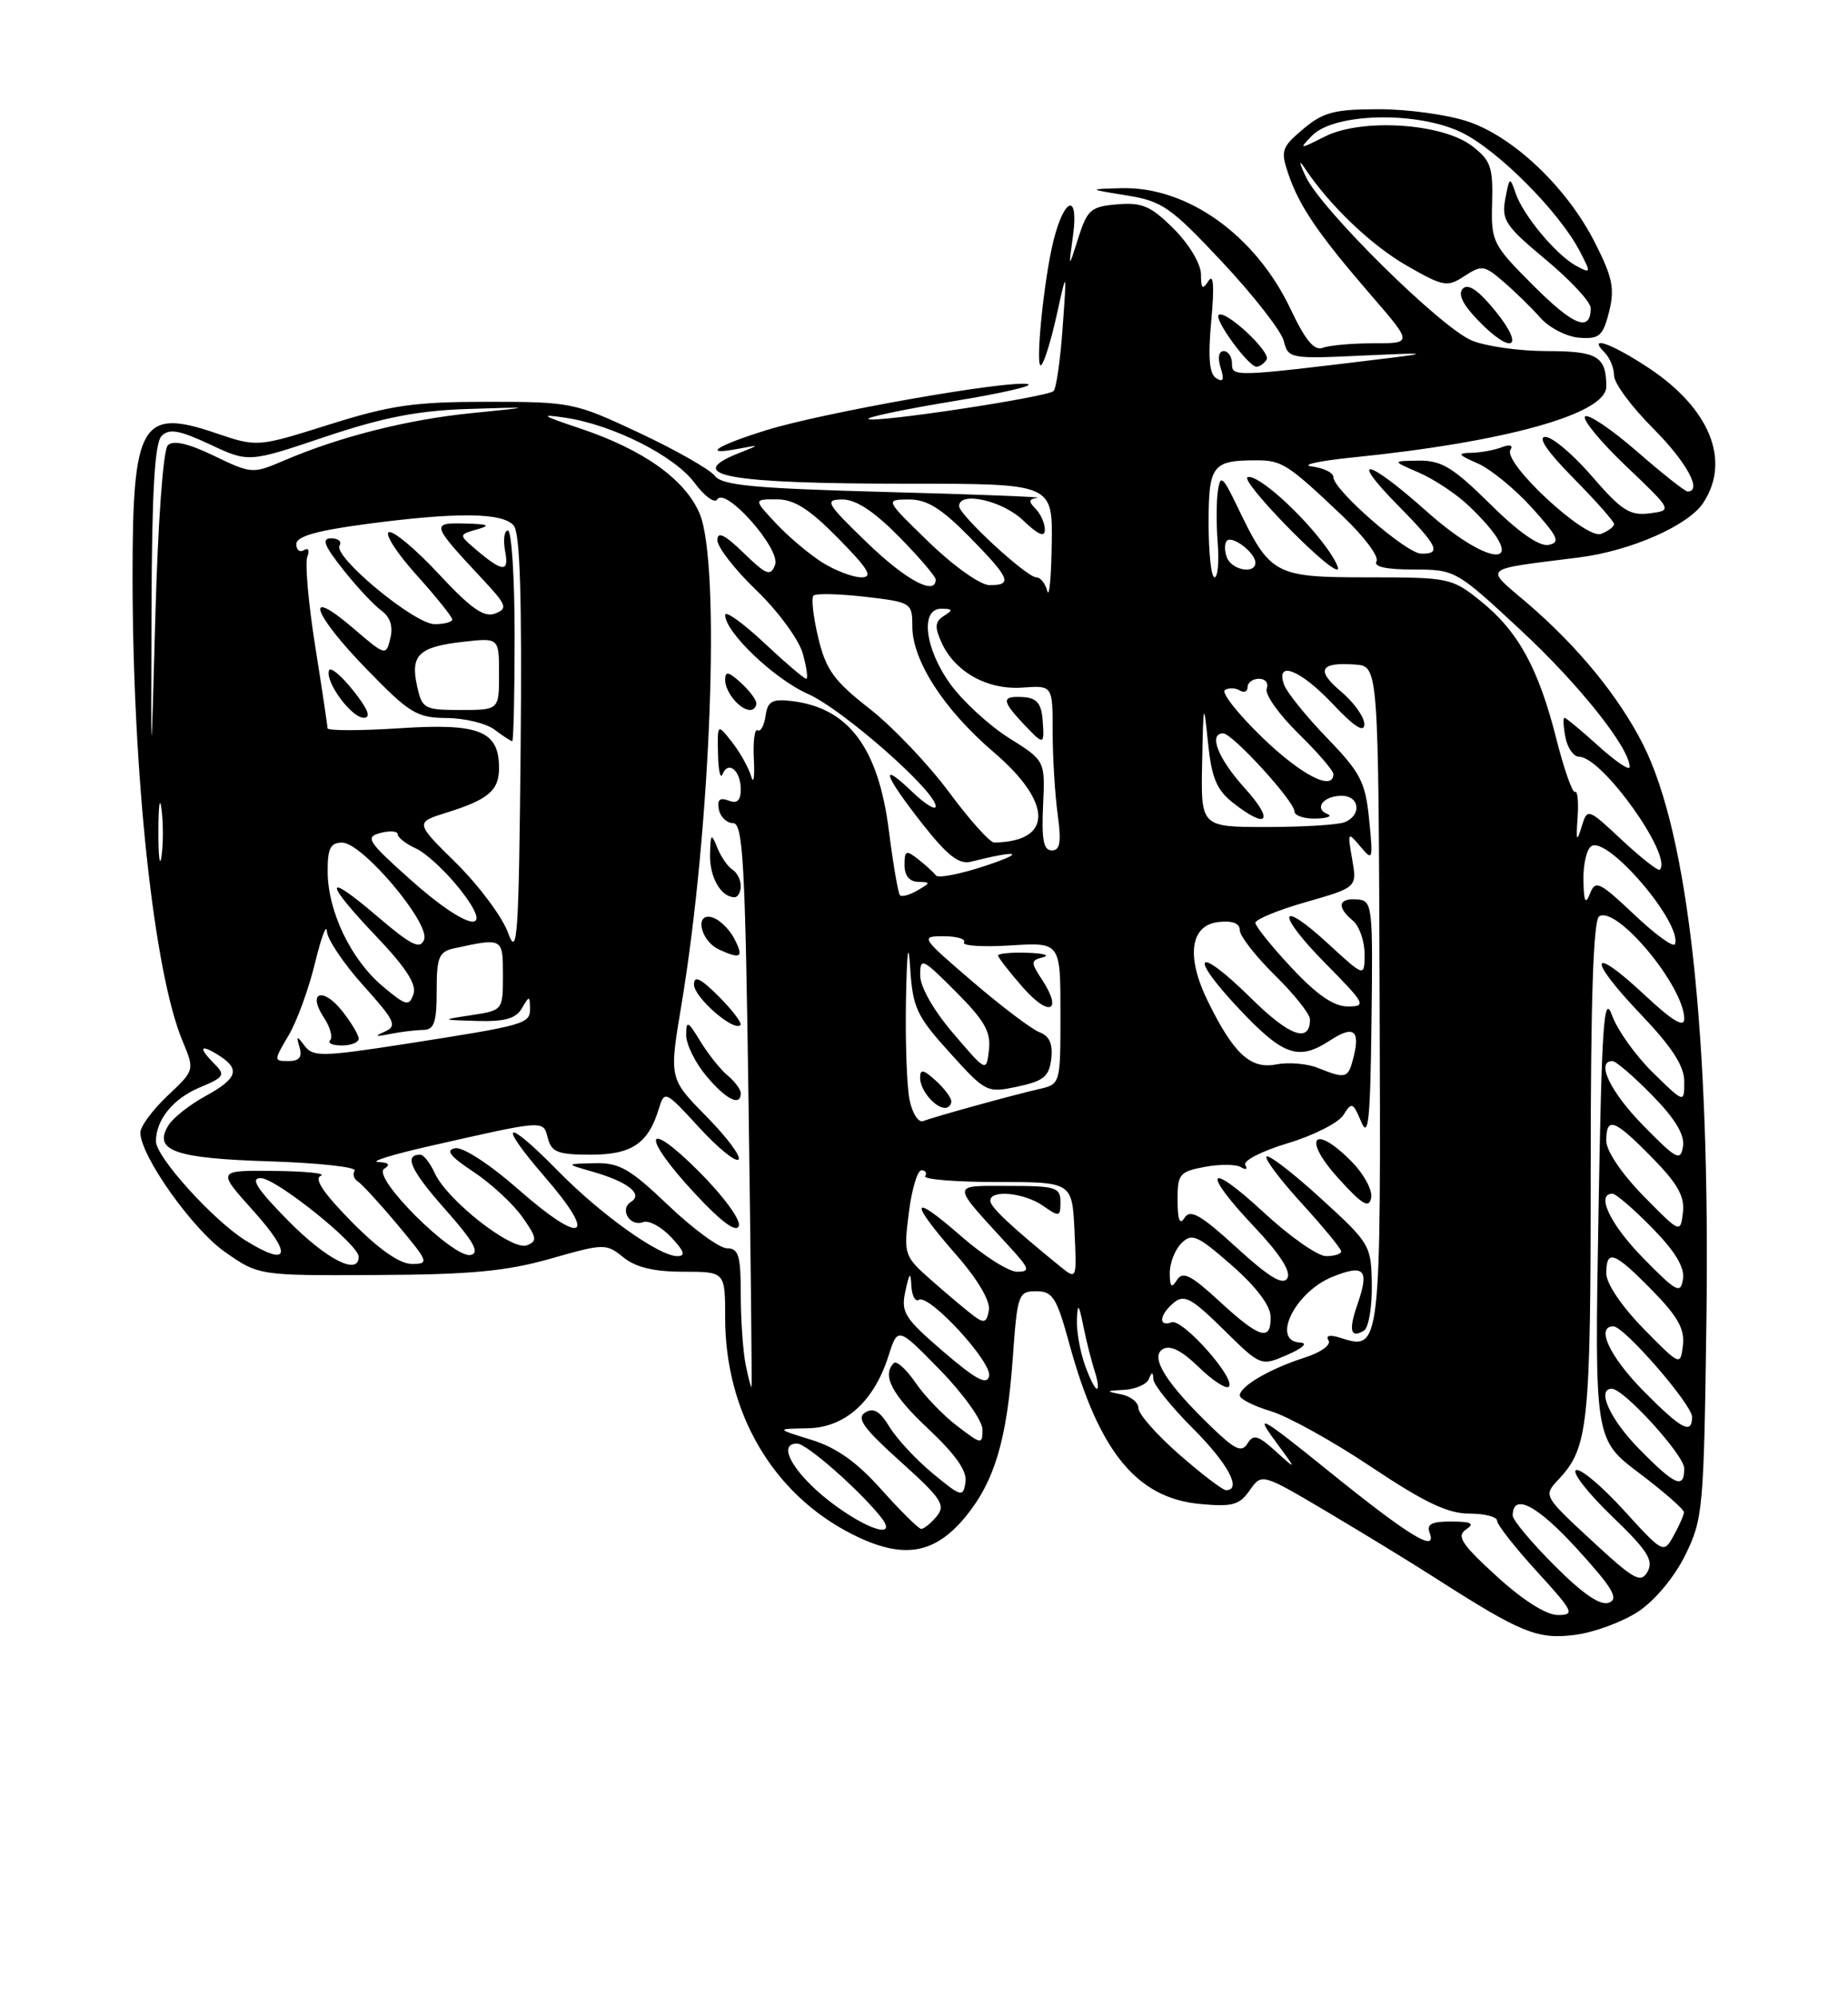 <?xml version="1.0" encoding="UTF-8" standalone="no"?>
<!DOCTYPE svg PUBLIC "-//W3C//DTD SVG 1.1//EN" "http://www.w3.org/Graphics/SVG/1.1/DTD/svg11.dtd" >
<svg xmlns="http://www.w3.org/2000/svg" xmlns:xlink="http://www.w3.org/1999/xlink" version="1.1" viewBox="0 0 237 256">
 <g >
 <path fill="currentColor"
d=" M 210.10 206.56 C 212.25 205.13 214.73 202.15 216.13 199.32 C 218.40 194.71 218.51 193.42 218.84 169.50 C 219.35 132.53 216.54 106.91 210.70 95.39 C 207.58 89.24 202.34 82.85 195.86 77.30 C 190.34 72.58 189.78 73.07 202.50 71.45 C 209.14 70.61 216.54 67.36 218.45 64.43 C 221.99 59.03 219.28 52.36 211.45 47.17 C 206.66 44.00 203.49 42.89 205.80 45.20 C 206.46 45.86 207.00 47.19 207.00 48.15 C 207.00 49.12 209.25 52.15 212.00 54.90 C 216.30 59.21 218.37 63.00 216.42 63.00 C 216.10 63.00 213.17 60.68 209.91 57.84 C 206.65 55.01 203.67 53.00 203.28 53.38 C 202.90 53.77 205.27 56.63 208.54 59.75 C 214.50 65.42 214.50 65.42 211.54 65.80 C 209.02 66.12 207.94 65.42 204.20 61.09 C 201.79 58.29 199.09 56.00 198.19 56.00 C 197.15 56.00 198.42 57.88 201.78 61.28 C 204.65 64.19 207.00 66.84 207.00 67.17 C 207.00 67.51 206.24 68.08 205.32 68.43 C 203.35 69.19 192.70 59.30 193.71 57.66 C 194.08 57.06 193.64 56.93 192.58 57.33 C 191.62 57.70 189.86 58.02 188.67 58.04 C 186.84 58.07 186.97 58.29 189.50 59.39 C 191.15 60.11 194.29 62.67 196.47 65.09 C 199.84 68.83 200.16 69.54 198.59 69.84 C 197.41 70.07 194.73 68.20 191.10 64.60 C 186.37 59.92 184.87 59.01 181.97 59.04 C 178.50 59.08 178.50 59.08 182.00 60.59 C 183.93 61.43 186.78 63.32 188.34 64.81 C 196.65 72.71 191.70 73.34 182.91 65.50 C 175.33 58.74 172.85 58.25 179.29 64.78 C 184.42 69.99 184.91 71.02 182.25 70.96 C 180.33 70.92 171.00 62.79 171.00 61.15 C 171.00 60.59 169.76 59.98 168.25 59.79 C 166.74 59.60 169.10 59.08 173.50 58.63 C 193.11 56.65 206.00 53.05 206.00 49.56 C 206.00 45.67 204.87 45.00 198.36 45.00 C 194.83 45.00 190.49 44.38 188.72 43.63 C 184.69 41.91 169.45 26.87 167.46 22.64 C 166.64 20.91 166.54 20.36 167.24 21.42 C 170.41 26.24 175.83 31.43 180.43 34.06 C 185.13 36.75 185.61 36.83 187.82 35.38 C 190.03 33.94 190.37 33.99 192.84 36.13 C 194.31 37.39 196.43 39.47 197.57 40.75 C 198.70 42.03 200.95 43.17 202.55 43.29 C 205.12 43.47 205.57 43.08 206.36 39.96 C 207.10 37.01 206.81 35.55 204.55 31.11 C 201.01 24.11 194.20 17.60 188.33 15.60 C 185.75 14.72 180.61 14.00 176.90 14.00 C 171.14 14.00 169.71 14.37 167.14 16.53 C 164.36 18.87 164.21 19.32 165.22 22.28 C 166.62 26.42 169.07 30.01 175.76 37.75 C 181.17 44.00 181.17 44.00 176.17 44.00 C 173.41 44.00 170.48 44.26 169.65 44.58 C 168.56 45.00 167.41 43.63 165.54 39.67 C 161.04 30.15 152.26 23.88 143.78 24.12 C 139.50 24.24 139.50 24.24 144.50 25.05 C 149.06 25.78 150.15 26.55 156.78 33.62 C 160.78 37.89 164.32 42.43 164.64 43.70 C 165.21 45.97 165.44 46.01 174.86 45.57 C 182.95 45.19 183.45 45.25 178.00 45.91 C 158.25 48.32 158.00 48.33 158.00 46.62 C 158.00 45.73 157.52 45.00 156.93 45.00 C 156.30 45.00 156.14 45.86 156.54 47.13 C 157.03 48.67 156.88 49.04 155.98 48.48 C 155.09 47.94 154.91 45.85 155.34 41.11 C 155.75 36.72 155.63 35.00 154.99 36.00 C 154.22 37.20 154.03 37.03 154.02 35.15 C 154.01 33.82 152.50 31.30 150.54 29.34 C 147.62 26.42 146.48 25.92 143.31 26.19 C 139.90 26.47 139.44 26.87 138.29 30.50 C 137.02 34.50 137.02 34.50 137.62 30.12 C 138.35 24.75 136.52 25.25 135.12 30.79 C 133.84 35.90 132.69 47.65 133.55 46.78 C 133.95 46.39 134.84 43.47 135.54 40.28 C 136.82 34.50 136.82 34.50 136.28 42.00 C 135.99 46.12 135.46 49.78 135.12 50.12 C 134.33 50.90 111.95 54.28 111.37 53.70 C 111.14 53.47 116.02 52.45 122.22 51.43 C 128.43 50.42 132.73 49.43 131.80 49.23 C 129.29 48.70 105.66 52.86 98.34 55.12 C 91.83 57.13 89.86 58.45 94.75 57.51 C 97.50 56.99 97.50 56.99 94.75 58.08 C 87.48 60.96 93.31 62.00 116.63 62.00 C 135.00 62.00 135.00 62.00 134.88 69.75 C 134.82 74.01 134.56 76.71 134.31 75.75 C 134.06 74.79 133.43 74.00 132.90 74.00 C 131.67 74.00 123.00 66.01 123.00 64.87 C 123.00 62.92 128.54 64.14 131.20 66.69 C 133.14 68.55 134.00 68.92 134.00 67.89 C 134.00 67.07 133.46 65.86 132.80 65.20 C 131.87 64.27 131.92 63.96 133.05 63.81 C 133.85 63.70 125.13 63.36 113.67 63.06 C 96.73 62.60 92.62 62.22 91.67 60.99 C 91.03 60.16 86.67 57.68 82.00 55.49 C 73.70 51.59 73.24 51.50 62.50 51.50 C 53.14 51.50 50.12 51.93 42.24 54.41 C 32.99 57.32 32.99 57.32 27.63 55.50 C 18.13 52.27 17.00 54.22 17.00 73.82 C 17.01 99.34 19.73 124.62 23.41 133.43 C 24.97 137.17 24.97 137.17 21.48 140.45 C 19.57 142.26 18.00 144.38 18.00 145.16 C 18.00 148.13 24.67 157.54 28.84 160.46 C 33.18 163.50 33.18 163.50 48.34 163.42 C 60.37 163.37 64.96 162.93 70.59 161.33 C 77.48 159.37 77.73 159.36 79.95 161.16 C 81.53 162.44 83.87 163.00 87.61 163.00 C 93.00 163.00 93.00 163.00 93.00 168.89 C 93.00 181.06 99.11 191.49 109.26 196.63 C 115.74 199.91 119.79 199.29 123.82 194.41 C 127.55 189.87 129.14 184.55 129.89 174.00 C 130.47 165.87 130.60 165.50 132.90 165.50 C 135.01 165.50 135.52 166.31 137.16 172.32 C 140.92 186.03 145.77 191.98 153.82 192.76 C 158.04 193.16 158.94 192.92 160.27 191.02 C 161.82 188.82 161.82 188.82 170.16 193.75 C 174.75 196.47 180.97 200.27 184.00 202.21 C 195.08 209.31 197.17 210.16 201.97 209.55 C 204.42 209.24 208.08 207.89 210.10 206.56 Z  M 162.44 46.09 C 163.04 45.13 157.07 39.59 156.29 40.38 C 155.70 40.97 160.12 47.00 161.13 47.00 C 161.54 47.00 162.13 46.59 162.44 46.09 Z  M 191.87 39.98 C 189.69 37.27 188.31 36.29 187.62 36.98 C 186.94 37.66 187.55 38.97 189.49 40.99 C 193.83 45.52 195.68 44.73 191.87 39.98 Z  M 191.94 202.03 C 187.46 197.94 186.76 196.89 188.00 196.05 C 189.16 195.26 188.74 195.03 186.14 195.02 C 183.62 195.00 182.92 195.36 183.34 196.45 C 184.36 199.11 180.77 196.93 170.50 188.64 C 161.80 181.61 160.88 181.08 163.42 184.53 C 166.35 188.50 166.35 188.50 163.62 186.03 C 161.34 183.96 160.75 183.79 159.99 185.01 C 159.25 186.21 158.42 185.84 155.46 182.99 C 149.60 177.36 147.45 173.96 149.10 172.94 C 150.05 172.35 151.50 173.06 153.73 175.22 C 155.51 176.95 157.25 178.08 157.59 177.74 C 158.57 176.76 151.65 168.97 150.25 169.48 C 148.50 170.12 148.69 168.50 150.55 166.96 C 151.87 165.87 152.82 166.38 156.90 170.40 C 161.70 175.13 161.70 175.13 165.10 173.65 C 167.10 172.78 167.78 172.13 166.75 172.08 C 162.97 171.91 166.07 165.59 170.89 163.65 C 175.00 162.00 175.64 162.71 174.09 167.18 C 172.92 170.52 173.20 171.61 174.93 170.54 C 175.52 170.18 175.97 167.55 175.93 164.69 C 175.86 159.61 175.72 159.37 169.40 153.61 C 165.85 150.37 162.71 147.95 162.43 148.24 C 162.15 148.52 164.19 151.23 166.96 154.26 C 169.73 157.30 172.00 160.05 172.00 160.39 C 172.00 160.73 171.13 161.00 170.06 161.00 C 168.99 161.00 165.39 158.48 162.06 155.39 C 154.78 148.65 154.00 150.01 160.94 157.34 C 164.17 160.76 165.61 163.01 165.09 163.85 C 164.52 164.78 162.72 163.68 158.57 159.89 C 154.02 155.73 152.65 154.94 151.93 156.07 C 151.30 157.07 151.03 156.42 151.02 153.86 C 151.00 150.49 151.26 150.17 154.52 149.56 C 156.45 149.20 158.55 149.22 159.17 149.61 C 159.80 149.99 160.04 149.87 159.70 149.33 C 159.37 148.79 161.80 147.54 165.12 146.54 C 168.43 145.55 171.66 143.92 172.29 142.91 C 173.35 141.21 173.52 141.28 174.57 143.79 C 175.49 145.99 175.74 143.60 175.89 130.97 C 176.08 115.97 176.01 115.43 174.04 115.28 C 171.63 115.10 171.40 116.26 173.50 118.00 C 174.32 118.68 175.00 120.60 175.00 122.25 C 175.00 125.25 175.00 125.25 170.42 121.04 C 163.89 115.01 163.57 116.99 170.02 123.52 C 175.11 128.68 175.28 129.00 172.85 129.00 C 171.05 129.00 168.88 127.51 165.64 124.04 C 163.09 121.32 161.00 118.72 161.00 118.28 C 161.00 117.84 163.93 116.63 167.52 115.61 C 174.04 113.74 174.04 113.74 173.41 110.12 C 172.80 106.63 172.84 106.57 174.46 108.50 C 176.06 110.41 176.11 110.25 175.59 105.06 C 175.11 100.22 174.50 99.04 170.16 94.56 C 167.48 91.78 165.01 88.71 164.67 87.75 C 163.56 84.56 166.79 85.85 170.94 90.25 C 173.67 93.14 174.96 93.97 174.97 92.84 C 174.99 91.93 173.65 90.04 172.00 88.65 C 168.71 85.89 169.27 84.84 173.83 85.18 C 176.78 85.41 176.78 85.41 176.93 127.55 C 177.10 173.06 177.09 173.12 171.92 171.48 C 170.54 171.04 169.98 171.16 170.38 171.81 C 170.74 172.39 169.37 173.36 167.26 174.03 C 162.89 175.42 159.00 177.69 159.00 178.86 C 159.00 179.32 160.80 180.22 162.99 180.88 C 165.18 181.54 170.99 184.76 175.89 188.04 C 182.66 192.56 185.68 194.00 188.40 194.00 C 190.38 194.00 192.00 194.41 192.00 194.92 C 192.00 195.43 194.30 198.35 197.10 201.42 C 201.81 206.57 202.02 207.00 199.79 207.00 C 198.30 207.00 195.31 205.11 191.94 202.03 Z  M 173.21 148.75 C 168.44 143.98 167.02 145.91 171.58 150.96 C 174.71 154.42 175.57 154.94 175.85 153.52 C 176.04 152.52 174.88 150.41 173.21 148.75 Z  M 199.37 200.67 C 196.42 197.72 194.00 194.83 194.00 194.26 C 194.00 191.29 197.13 192.90 202.25 198.52 C 206.82 203.53 207.64 204.92 206.35 205.42 C 205.25 205.84 203.03 204.33 199.37 200.67 Z  M 204.12 197.45 C 197.92 191.71 197.92 191.71 199.89 189.61 C 203.71 185.53 204.00 182.72 204.00 149.99 C 204.00 128.13 204.34 117.91 205.09 117.45 C 207.35 116.04 216.00 126.45 216.00 130.59 C 216.00 131.77 214.48 130.85 210.93 127.54 C 203.89 120.95 203.46 122.70 210.34 129.92 C 214.44 134.21 216.00 136.62 216.00 138.63 C 216.00 141.41 216.00 141.41 211.99 137.49 C 209.78 135.33 207.42 132.03 206.74 130.14 C 205.69 127.23 205.42 131.08 205.00 155.61 C 204.50 184.50 204.50 184.50 210.25 188.83 C 213.41 191.22 215.98 193.47 215.96 193.83 C 215.95 194.20 215.35 195.55 214.64 196.83 C 213.35 199.15 213.32 199.14 208.19 193.51 C 205.35 190.41 202.61 188.12 202.10 188.44 C 201.60 188.75 203.68 191.41 206.73 194.34 C 211.26 198.69 212.10 200.00 211.30 201.43 C 210.43 202.98 209.59 202.52 204.12 197.45 Z  M 107.20 193.03 C 102.08 189.32 99.39 184.97 102.25 185.03 C 103.44 185.05 109.95 190.74 112.87 194.32 C 115.20 197.16 111.86 196.40 107.20 193.03 Z  M 113.04 190.93 C 109.89 187.39 107.26 185.53 104.04 184.54 C 99.50 183.14 99.50 183.14 103.56 183.07 C 108.36 182.99 112.07 179.67 113.95 173.78 C 115.14 170.05 115.14 170.05 120.57 175.61 C 123.56 178.67 126.00 182.10 126.00 183.22 C 126.00 185.18 125.88 185.16 122.75 182.77 C 120.96 181.41 118.54 178.89 117.38 177.18 C 116.21 175.48 114.97 174.36 114.63 174.71 C 113.07 176.27 114.37 178.75 119.07 183.16 C 122.58 186.46 124.05 188.56 123.82 189.99 C 123.52 191.94 123.27 191.87 119.63 188.86 C 117.50 187.10 115.01 184.42 114.08 182.90 C 112.85 180.87 112.02 180.38 110.95 181.05 C 109.80 181.77 110.76 183.09 115.49 187.34 C 120.76 192.08 121.31 192.92 120.12 194.36 C 119.37 195.26 118.47 195.98 118.13 195.96 C 117.78 195.93 115.50 193.67 113.04 190.93 Z  M 151.23 186.42 C 148.35 183.90 146.00 181.24 146.00 180.49 C 146.00 179.75 144.99 178.94 143.75 178.71 C 141.76 178.32 141.81 178.26 144.17 178.14 C 145.63 178.06 147.06 177.44 147.34 176.75 C 147.73 175.78 147.86 175.79 147.92 176.80 C 147.96 177.51 150.25 180.35 153.00 183.10 C 157.49 187.59 159.32 191.00 157.23 191.00 C 156.81 191.00 154.11 188.94 151.23 186.42 Z  M 210.21 185.71 C 206.48 181.92 204.71 178.00 206.71 178.00 C 208.25 178.00 216.00 186.52 216.00 188.21 C 216.00 190.92 214.82 190.41 210.21 185.71 Z  M 210.71 178.22 C 206.41 173.85 204.63 170.00 206.91 170.00 C 208.29 170.00 217.00 180.02 217.00 181.61 C 217.00 183.95 215.63 183.20 210.71 178.22 Z  M 95.63 174.91 C 95.28 173.17 95.00 169.11 95.00 165.88 C 95.00 160.94 94.72 160.00 93.25 160.00 C 92.28 160.00 88.90 157.53 85.72 154.50 C 80.76 149.77 79.43 149.01 76.23 149.09 C 72.50 149.18 72.50 149.18 76.00 150.18 C 80.52 151.47 82.53 153.05 80.92 154.05 C 79.40 154.99 80.80 157.29 82.49 156.64 C 83.21 156.37 84.81 157.24 86.07 158.57 C 87.77 160.39 87.97 161.00 86.85 161.00 C 84.51 161.00 77.01 155.64 71.54 150.06 C 64.72 143.11 63.66 143.68 69.93 150.92 C 76.74 158.78 74.74 159.70 66.53 152.49 C 62.82 149.23 59.36 146.98 58.37 147.17 C 57.10 147.41 57.72 148.21 60.71 150.19 C 62.95 151.67 65.76 154.26 66.96 155.95 C 68.86 158.62 68.94 159.09 67.56 159.62 C 65.65 160.35 57.33 153.83 55.76 150.37 C 55.16 149.06 54.33 148.00 53.90 148.00 C 51.75 148.00 52.66 150.00 57.09 155.00 C 60.77 159.15 61.57 160.59 60.36 160.85 C 58.14 161.33 47.61 150.86 49.27 149.81 C 50.11 149.28 49.87 149.00 48.50 148.94 C 47.40 148.89 50.33 147.98 55.00 146.92 C 70.03 143.51 69.65 143.54 70.26 145.89 C 70.73 147.68 71.57 148.00 75.75 148.00 C 81.03 148.00 83.13 146.58 84.50 142.09 C 85.22 139.74 85.33 139.79 89.64 144.49 C 92.06 147.13 94.35 148.99 94.71 148.62 C 95.08 148.25 93.23 145.77 90.60 143.10 C 85.81 138.24 85.81 138.24 87.38 128.87 C 91.18 106.10 92.44 72.21 89.72 65.82 C 87.86 61.43 82.46 57.60 74.32 54.89 C 69.42 53.25 69.13 53.04 72.50 53.54 C 78.61 54.45 86.53 58.44 89.08 61.90 C 90.35 63.61 91.66 64.56 91.99 64.01 C 93.03 62.33 100.17 70.40 99.40 72.40 C 98.82 73.91 98.30 73.72 95.37 70.87 C 92.93 68.51 92.00 68.06 92.00 69.23 C 92.00 70.13 94.26 73.03 97.02 75.68 C 99.78 78.33 102.44 81.96 102.95 83.75 C 103.45 85.54 103.65 87.00 103.39 87.00 C 103.13 87.00 100.68 84.91 97.96 82.36 C 95.23 79.81 93.00 78.22 93.00 78.83 C 93.00 81.03 99.31 87.04 103.63 88.95 C 108.07 90.92 120.00 101.40 120.00 103.34 C 120.00 103.91 118.65 103.08 117.00 101.50 C 112.73 97.41 113.29 99.21 118.25 105.54 C 121.48 109.65 122.98 110.83 124.50 110.45 C 130.57 108.93 131.71 109.19 126.53 110.92 C 123.25 112.02 120.33 112.60 120.03 112.21 C 119.74 111.82 118.71 110.88 117.75 110.13 C 116.20 108.91 116.00 109.00 116.00 110.88 C 116.00 112.22 116.64 113.01 117.75 113.03 C 119.37 113.06 119.37 113.14 117.67 114.12 C 116.67 114.71 115.66 114.99 115.42 114.75 C 115.19 114.52 114.55 110.81 114.00 106.51 C 112.65 95.81 108.82 90.71 101.50 89.85 C 99.02 89.56 98.44 89.89 98.18 91.76 C 98.00 93.01 97.54 93.84 97.16 93.60 C 96.78 93.36 96.56 95.04 96.68 97.33 C 96.80 99.63 96.64 100.60 96.33 99.50 C 96.01 98.41 94.91 96.43 93.88 95.12 C 92.00 92.73 92.00 92.73 92.08 96.62 C 92.12 98.75 92.39 99.93 92.66 99.24 C 93.39 97.43 95.00 98.76 95.00 101.17 C 95.00 102.62 94.54 103.04 93.43 102.61 C 92.31 102.18 91.95 102.51 92.19 103.75 C 92.38 104.71 93.20 105.50 94.01 105.50 C 95.29 105.50 95.57 110.54 96.00 141.50 C 96.28 161.30 96.45 177.63 96.38 177.78 C 96.32 177.94 95.98 176.65 95.63 174.91 Z  M 89.62 150.14 C 82.58 143.10 82.17 145.53 89.14 153.00 C 92.54 156.65 94.43 158.04 94.75 157.13 C 95.03 156.37 92.77 153.29 89.62 150.14 Z  M 95.00 140.12 C 95.00 139.64 94.25 138.63 93.34 137.87 C 92.42 137.12 90.85 135.15 89.84 133.50 C 88.21 130.83 88.01 130.74 88.00 132.67 C 88.00 133.87 89.17 136.23 90.59 137.92 C 93.12 140.94 95.00 141.87 95.00 140.12 Z  M 92.20 127.74 C 89.86 125.39 89.00 124.98 89.00 126.19 C 89.00 127.82 94.08 132.26 94.95 131.39 C 95.19 131.14 93.96 129.50 92.20 127.74 Z  M 94.11 120.20 C 93.53 119.12 92.37 117.97 91.53 117.65 C 89.02 116.69 89.70 120.56 92.25 121.72 C 95.06 123.01 95.44 122.70 94.11 120.20 Z  M 95.00 113.56 C 95.00 112.77 94.52 111.82 93.93 111.46 C 93.34 111.09 92.47 109.83 91.99 108.65 C 91.22 106.73 91.12 106.82 91.06 109.55 C 91.00 112.45 92.47 115.00 94.20 115.00 C 94.64 115.00 95.00 114.35 95.00 113.56 Z  M 97.00 90.15 C 97.00 89.69 96.10 88.50 95.00 87.50 C 93.41 86.06 93.00 85.99 93.00 87.15 C 93.00 88.71 94.90 91.00 96.20 91.00 C 96.64 91.00 97.00 90.62 97.00 90.15 Z  M 120.98 173.24 C 115.99 168.95 115.52 168.22 116.11 165.50 C 116.64 163.07 116.79 162.94 116.88 164.81 C 116.95 166.08 117.38 166.89 117.83 166.60 C 119.14 165.80 127.23 174.58 126.85 176.37 C 126.58 177.59 125.18 176.84 120.98 173.24 Z  M 139.10 174.85 C 138.49 173.12 138.05 170.53 138.11 169.10 C 138.21 166.96 138.36 167.12 138.94 170.00 C 139.33 171.93 139.99 174.51 140.39 175.75 C 140.80 176.99 140.92 178.00 140.67 178.00 C 140.41 178.00 139.70 176.58 139.10 174.85 Z  M 210.75 170.27 C 207.97 167.43 206.00 164.51 206.00 163.22 C 206.00 160.05 207.02 160.43 211.87 165.37 C 215.16 168.72 216.08 170.36 215.83 172.42 C 215.50 175.10 215.49 175.09 210.75 170.27 Z  M 156.41 166.81 C 152.74 163.42 151.68 162.89 150.94 164.06 C 150.24 165.17 150.03 164.97 150.02 163.18 C 150.01 161.90 150.68 160.18 151.51 159.35 C 152.85 158.01 153.55 158.32 157.96 162.17 C 161.07 164.89 162.93 167.34 162.95 168.75 C 163.02 171.99 161.56 171.55 156.41 166.81 Z  M 124.91 168.68 C 124.03 168.03 121.64 166.02 119.59 164.22 C 115.92 160.99 115.87 160.86 116.55 155.47 C 116.92 152.46 117.66 150.00 118.17 150.00 C 118.69 150.00 118.91 150.34 118.65 150.75 C 118.40 151.16 122.53 151.50 127.84 151.50 C 137.50 151.50 137.50 151.50 137.80 157.78 C 138.10 164.06 138.10 164.06 135.91 162.28 C 129.61 157.16 127.00 154.70 127.00 153.90 C 127.00 152.44 131.37 152.87 133.78 154.56 C 135.86 156.01 136.00 155.98 136.00 154.06 C 136.00 152.19 135.39 152.00 129.35 152.00 C 121.87 152.00 121.87 151.51 129.42 159.75 C 132.06 162.64 132.17 163.00 130.43 163.00 C 129.35 163.00 126.11 160.94 123.23 158.42 C 116.78 152.78 116.49 153.81 122.57 160.76 C 125.37 163.95 127.02 166.74 126.82 167.92 C 126.56 169.52 126.21 169.65 124.91 168.68 Z  M 210.75 161.27 C 206.51 156.95 204.62 153.00 206.79 153.00 C 207.23 153.00 209.52 154.97 211.88 157.38 C 214.82 160.37 216.07 162.44 215.84 163.93 C 215.53 165.89 215.03 165.63 210.75 161.27 Z  M 37.00 156.50 C 32.97 152.42 32.05 151.00 33.43 151.00 C 35.39 151.00 46.00 159.50 46.00 161.08 C 46.00 163.54 41.89 161.45 37.00 156.50 Z  M 45.12 156.62 C 41.49 152.94 40.23 151.06 41.15 150.70 C 41.89 150.40 39.20 150.12 35.16 150.08 C 27.81 150.00 27.81 150.00 32.51 155.22 C 37.55 160.83 37.13 162.48 31.53 159.02 C 27.39 156.46 20.00 148.30 20.00 146.29 C 20.00 143.52 22.20 140.81 25.62 139.38 C 28.74 138.08 28.93 137.79 27.54 136.40 C 25.41 134.27 25.61 133.74 28.00 135.23 C 30.87 137.02 30.49 138.23 26.33 140.50 C 24.32 141.60 22.19 143.28 21.61 144.22 C 19.60 147.48 22.36 148.47 34.54 148.85 C 40.83 149.05 45.76 149.59 45.48 150.04 C 45.20 150.49 45.38 151.12 45.89 151.43 C 46.40 151.75 48.70 154.25 51.00 157.00 C 54.98 161.76 55.07 162.00 52.81 162.00 C 51.26 162.00 48.58 160.13 45.12 156.62 Z  M 210.75 153.27 C 207.97 150.43 206.00 147.51 206.00 146.22 C 206.00 143.05 207.02 143.43 211.87 148.37 C 215.16 151.72 216.08 153.36 215.83 155.42 C 215.50 158.10 215.49 158.09 210.75 153.27 Z  M 210.75 144.27 C 206.51 139.95 204.62 136.00 206.79 136.00 C 207.23 136.00 209.52 137.97 211.88 140.38 C 214.82 143.37 216.07 145.44 215.84 146.93 C 215.53 148.89 215.03 148.63 210.75 144.27 Z  M 116.64 140.93 C 116.29 139.18 116.09 133.42 116.19 128.12 C 116.31 121.80 116.50 120.43 116.73 124.11 C 117.06 129.17 117.55 130.23 121.80 134.92 C 126.42 140.03 126.57 140.11 130.50 139.27 C 133.85 138.56 134.55 137.98 134.82 135.71 C 135.04 133.81 134.59 132.78 133.32 132.31 C 132.32 131.93 128.45 129.01 124.72 125.81 C 118.08 120.12 118.01 120.00 121.03 120.00 C 122.73 120.00 123.90 120.36 123.63 120.79 C 123.36 121.23 126.03 121.40 129.57 121.18 C 136.00 120.77 136.00 120.77 136.00 129.86 C 136.00 138.96 136.00 138.96 133.25 139.59 C 129.95 140.34 119.95 143.10 118.39 143.69 C 117.77 143.92 116.99 142.68 116.64 140.93 Z  M 122.00 141.15 C 122.00 140.69 121.10 139.50 120.00 138.50 C 118.41 137.06 118.00 136.99 118.00 138.15 C 118.00 139.71 119.90 142.00 121.20 142.00 C 121.64 142.00 122.00 141.62 122.00 141.15 Z  M 133.62 125.54 C 132.17 123.33 132.18 123.10 133.77 122.69 C 134.72 122.44 133.81 122.18 131.75 122.12 C 129.69 122.05 128.00 122.21 128.00 122.47 C 128.00 122.72 129.44 124.58 131.21 126.59 C 134.58 130.42 136.32 129.66 133.62 125.54 Z  M 169.00 136.87 C 167.62 136.32 165.22 136.12 163.66 136.43 C 160.37 137.07 158.21 135.07 154.90 128.33 C 152.09 122.61 152.63 118.60 156.25 118.18 C 158.06 117.98 159.00 118.33 159.00 119.23 C 159.00 119.97 161.03 122.57 163.50 125.00 C 165.97 127.43 168.00 129.97 168.00 130.65 C 168.00 133.76 165.38 132.82 160.43 127.93 C 153.39 120.98 152.23 122.25 159.03 129.44 C 164.60 135.33 166.55 135.99 170.57 133.36 C 173.56 131.40 174.46 132.02 173.60 135.45 C 172.90 138.25 172.64 138.33 169.00 136.87 Z  M 122.26 132.46 C 119.74 129.53 118.01 126.49 118.01 125.01 C 118.00 122.67 118.27 122.79 122.58 127.11 C 126.25 130.78 127.10 132.26 126.83 134.56 C 126.50 137.43 126.50 137.43 122.26 132.46 Z  M 37.01 132.71 C 38.08 130.90 39.60 126.74 40.39 123.46 C 41.19 120.18 41.87 118.33 41.92 119.35 C 41.96 120.37 44.06 123.50 46.59 126.31 C 50.68 130.86 50.98 131.50 49.34 132.23 C 47.96 132.84 48.13 132.91 50.00 132.53 C 51.38 132.26 53.29 132.02 54.25 132.01 C 55.68 132.00 56.00 131.09 56.00 127.02 C 56.00 122.67 56.28 121.98 58.25 121.55 C 64.49 120.19 64.50 120.19 64.50 125.00 C 64.50 129.48 64.48 129.50 60.50 130.11 C 56.50 130.72 56.50 130.72 61.20 130.86 C 64.72 130.96 66.16 130.56 66.92 129.25 C 67.88 127.60 67.94 127.60 67.97 129.23 C 68.00 131.24 67.47 131.39 51.88 133.82 C 41.36 135.45 40.14 135.47 39.08 134.06 C 38.04 132.69 37.97 132.71 38.42 134.25 C 38.79 135.49 38.38 136.00 37.00 136.00 C 35.09 136.00 35.09 135.96 37.01 132.71 Z  M 46.00 133.13 C 46.00 132.66 45.06 131.08 43.92 129.63 C 41.44 126.47 39.38 127.12 41.51 130.38 C 42.34 131.63 42.71 132.96 42.34 133.33 C 41.97 133.70 42.64 134.00 43.83 134.00 C 45.02 134.00 46.00 133.61 46.00 133.13 Z  M 49.06 126.40 C 45.01 122.99 42.05 116.83 42.02 111.75 C 42.00 108.74 42.37 108.00 43.88 108.00 C 46.46 108.00 55.19 118.34 54.39 120.43 C 53.88 121.74 52.76 121.18 48.38 117.45 C 41.50 111.56 41.47 112.90 48.32 120.09 C 52.09 124.05 53.46 126.19 53.02 127.44 C 52.46 129.03 52.06 128.92 49.06 126.40 Z  M 65.16 119.57 C 64.43 117.54 61.43 113.52 58.52 110.64 C 53.21 105.42 53.21 105.42 57.35 104.13 C 62.63 102.48 64.00 101.31 64.00 98.45 C 64.00 93.68 61.49 92.67 51.29 93.34 C 46.18 93.67 42.00 93.67 42.00 93.34 C 42.00 93.01 41.29 88.27 40.42 82.80 C 39.55 77.33 39.10 72.19 39.41 71.38 C 39.73 70.54 39.55 70.16 38.99 70.51 C 38.44 70.84 38.00 70.50 38.00 69.74 C 38.00 68.76 40.57 68.02 46.86 67.18 C 58.59 65.62 64.49 65.68 65.89 67.37 C 66.70 68.34 66.95 76.73 66.77 96.01 C 66.53 120.16 66.35 122.86 65.16 119.57 Z  M 66.00 81.50 C 66.00 74.08 65.61 68.00 65.14 68.00 C 64.66 68.00 64.51 69.19 64.78 70.65 C 65.33 73.48 64.44 73.37 60.65 70.11 C 58.88 68.58 58.90 68.49 61.15 67.86 C 63.00 67.34 62.67 67.18 59.63 67.10 C 55.24 66.99 55.31 67.20 61.87 74.22 C 64.99 77.56 65.16 78.00 63.49 78.64 C 62.08 79.18 60.40 78.01 56.30 73.60 C 53.36 70.44 50.47 68.01 49.88 68.21 C 49.29 68.40 50.87 70.87 53.40 73.68 C 55.93 76.49 58.00 79.07 58.00 79.40 C 58.00 79.73 56.98 80.00 55.73 80.00 C 53.16 80.00 42.68 71.33 43.55 69.92 C 43.86 69.41 43.38 69.00 42.47 69.00 C 41.21 69.00 41.55 69.91 44.00 73.00 C 45.75 75.21 47.95 77.57 48.90 78.25 C 50.04 79.08 50.44 80.28 50.06 81.81 C 49.51 84.09 49.45 84.08 45.25 80.48 C 38.85 75.00 40.07 78.63 47.04 85.79 C 52.53 91.44 53.45 92.00 57.29 92.03 C 59.60 92.05 62.37 92.72 63.44 93.53 C 64.51 94.34 65.52 95.00 65.69 95.00 C 65.86 95.00 66.00 88.92 66.00 81.50 Z  M 45.29 88.50 C 43.76 86.58 42.36 85.42 42.19 85.94 C 41.69 87.42 45.08 92.00 46.66 92.00 C 47.63 92.00 47.20 90.89 45.29 88.50 Z  M 209.59 117.23 C 205.11 113.00 204.60 112.76 203.91 114.54 C 203.33 116.02 203.12 115.60 203.07 112.81 C 203.03 110.78 203.49 108.82 204.09 108.45 C 206.20 107.14 215.76 118.34 214.81 121.01 C 214.64 121.49 212.29 119.79 209.59 117.23 Z  M 52.55 112.67 C 47.13 107.82 46.79 107.29 48.80 106.76 C 50.01 106.45 51.00 106.52 51.00 106.93 C 51.00 107.34 52.05 108.16 53.34 108.75 C 54.63 109.33 57.14 111.66 58.93 113.91 C 63.81 120.07 59.99 119.33 52.55 112.67 Z  M 20.31 106.50 C 20.32 103.20 20.50 101.97 20.72 103.77 C 20.95 105.57 20.94 108.27 20.71 109.77 C 20.49 111.27 20.30 109.80 20.31 106.50 Z  M 208.03 107.69 C 203.58 103.54 203.58 103.54 202.82 106.02 C 202.21 108.02 202.11 107.79 202.32 104.82 C 202.46 102.80 202.32 101.30 202.00 101.50 C 201.67 101.70 200.59 98.63 199.59 94.68 C 197.30 85.64 194.69 80.89 189.89 77.04 C 186.22 74.08 185.83 74.00 175.47 74.00 C 163.43 74.00 162.91 73.72 158.72 65.00 C 156.81 61.03 156.51 60.78 156.19 62.90 C 155.99 64.22 155.98 67.25 156.17 69.65 C 156.36 72.04 156.17 74.00 155.76 74.00 C 155.34 74.00 155.00 70.90 155.00 67.11 C 155.00 59.62 155.47 59.00 161.12 59.00 C 164.42 59.00 165.17 59.49 172.24 66.20 C 174.96 68.78 176.89 71.37 176.53 71.95 C 176.11 72.63 177.76 73.00 181.27 73.00 C 186.62 73.00 186.75 73.07 195.01 80.75 C 202.52 87.72 209.00 95.86 209.00 98.31 C 209.00 98.82 207.20 97.61 205.00 95.62 C 202.80 93.63 200.83 92.00 200.64 92.00 C 200.44 92.00 200.49 93.12 200.76 94.50 C 201.02 95.88 201.82 97.00 202.53 97.00 C 205.47 97.00 214.58 109.76 212.86 111.47 C 212.66 111.68 210.48 109.98 208.03 107.69 Z  M 170.16 70.25 C 166.99 65.86 161.28 60.74 160.01 61.16 C 158.93 61.52 170.07 73.00 171.49 73.00 C 171.85 73.00 171.24 71.76 170.16 70.25 Z  M 133.77 103.25 C 134.04 97.50 134.04 97.50 129.43 94.61 C 126.89 93.02 123.50 89.91 121.90 87.71 C 118.58 83.13 117.97 77.99 120.75 78.02 C 122.19 78.03 122.25 78.19 121.06 78.94 C 119.90 79.68 119.84 80.35 120.76 82.38 C 122.48 86.14 126.64 88.45 131.13 88.13 C 135.00 87.85 135.00 87.85 135.00 93.78 C 135.00 97.05 135.29 101.81 135.64 104.36 C 136.13 107.95 135.96 109.00 134.89 109.00 C 133.83 109.00 133.57 107.62 133.77 103.25 Z  M 133.71 92.25 C 133.55 90.17 132.95 89.46 131.25 89.35 C 128.44 89.18 128.43 89.76 131.17 92.69 C 133.91 95.59 133.96 95.58 133.71 92.25 Z  M 121.71 101.53 C 119.07 97.97 114.48 93.15 111.51 90.83 C 106.95 87.27 105.92 85.85 104.94 81.75 C 104.30 79.08 104.02 76.64 104.33 76.34 C 104.63 76.04 107.60 76.11 110.94 76.49 C 116.88 77.18 117.00 77.26 117.00 80.26 C 117.00 84.68 121.05 90.95 127.44 96.41 C 135.04 102.90 135.06 107.88 127.50 107.99 C 126.95 107.99 124.34 105.09 121.71 101.53 Z  M 154.17 97.75 C 154.33 89.93 154.37 89.80 154.92 95.17 C 155.39 99.73 156.02 101.24 158.16 102.92 C 162.59 106.39 163.46 105.25 159.62 101.00 C 156.20 97.22 154.94 94.00 156.87 94.00 C 158.05 94.00 166.00 102.69 166.00 103.98 C 166.00 104.54 167.24 104.96 168.75 104.92 C 170.26 104.88 170.93 104.61 170.24 104.34 C 168.47 103.62 169.73 102.00 172.06 102.00 C 174.39 102.00 174.66 104.53 172.42 105.39 C 171.55 105.73 167.05 106.00 162.42 106.00 C 154.00 106.00 154.00 106.00 154.17 97.75 Z  M 161.84 94.48 C 158.73 91.47 156.59 88.75 157.09 88.44 C 157.59 88.13 158.45 88.16 159.00 88.50 C 159.55 88.84 160.00 88.64 160.00 88.06 C 160.00 87.48 160.66 87.00 161.47 87.00 C 162.28 87.00 162.72 87.57 162.45 88.27 C 162.18 88.97 163.99 91.54 166.48 93.98 C 168.97 96.42 171.00 98.77 171.00 99.21 C 171.00 101.48 166.86 99.34 161.84 94.48 Z  M 19.43 78.30 C 19.48 62.93 19.84 56.76 20.73 55.87 C 21.70 54.90 23.00 55.13 26.92 56.96 C 31.89 59.29 31.89 59.29 41.69 55.99 C 49.12 53.50 53.56 52.63 60.00 52.42 C 68.50 52.15 68.50 52.15 60.50 52.95 C 52.28 53.77 43.59 55.96 36.42 59.03 C 32.41 60.75 32.25 60.74 27.44 58.42 C 24.12 56.82 22.21 56.39 21.52 57.08 C 20.93 57.66 20.26 66.86 19.93 78.80 C 19.36 99.50 19.36 99.50 19.43 78.30 Z  M 111.16 69.52 C 105.93 64.46 105.69 64.04 108.04 64.02 C 109.76 64.01 112.09 65.54 115.29 68.78 C 117.88 71.42 120.00 73.89 120.00 74.28 C 120.00 76.42 116.15 74.35 111.16 69.52 Z  M 119.16 69.52 C 113.50 64.04 113.50 64.04 116.54 64.02 C 118.86 64.00 120.69 65.13 124.29 68.78 C 129.56 74.14 129.92 75.00 126.91 75.00 C 125.74 75.00 122.35 72.60 119.16 69.52 Z  M 105.50 72.12 C 103.85 71.09 101.18 68.85 99.56 67.13 C 96.63 64.00 96.63 64.00 99.60 64.00 C 101.85 64.00 103.78 65.22 107.50 69.00 C 111.40 72.96 112.02 74.00 110.46 74.00 C 109.38 73.99 107.15 73.15 105.50 72.12 Z  M 157.35 71.46 C 157.02 70.61 157.02 69.64 157.35 69.31 C 158.06 68.60 161.00 70.86 161.00 72.12 C 161.00 73.63 157.97 73.08 157.35 71.46 Z  M 196.66 36.61 C 191.39 31.34 191.22 31.00 191.36 25.97 C 191.48 21.38 191.18 20.53 188.74 18.68 C 184.90 15.78 174.61 15.13 169.91 17.50 C 166.62 19.16 166.56 19.15 168.24 17.41 C 171.06 14.46 181.75 14.22 187.43 16.97 C 192.10 19.23 200.01 27.18 202.63 32.25 C 204.06 35.01 204.04 35.09 202.17 34.09 C 199.61 32.72 195.34 27.61 194.37 24.76 C 193.65 22.62 193.58 22.66 193.05 25.49 C 192.54 28.19 193.06 28.97 198.24 33.28 C 201.41 35.92 204.00 38.70 204.00 39.48 C 204.00 42.63 201.82 41.78 196.66 36.61 Z  M 53.48 87.90 C 52.61 83.95 53.72 82.90 59.41 82.26 C 64.00 81.74 64.00 81.74 64.00 86.37 C 64.00 91.00 64.00 91.00 59.08 91.00 C 54.39 91.00 54.13 90.85 53.48 87.90 Z "/>
</g>
</svg>